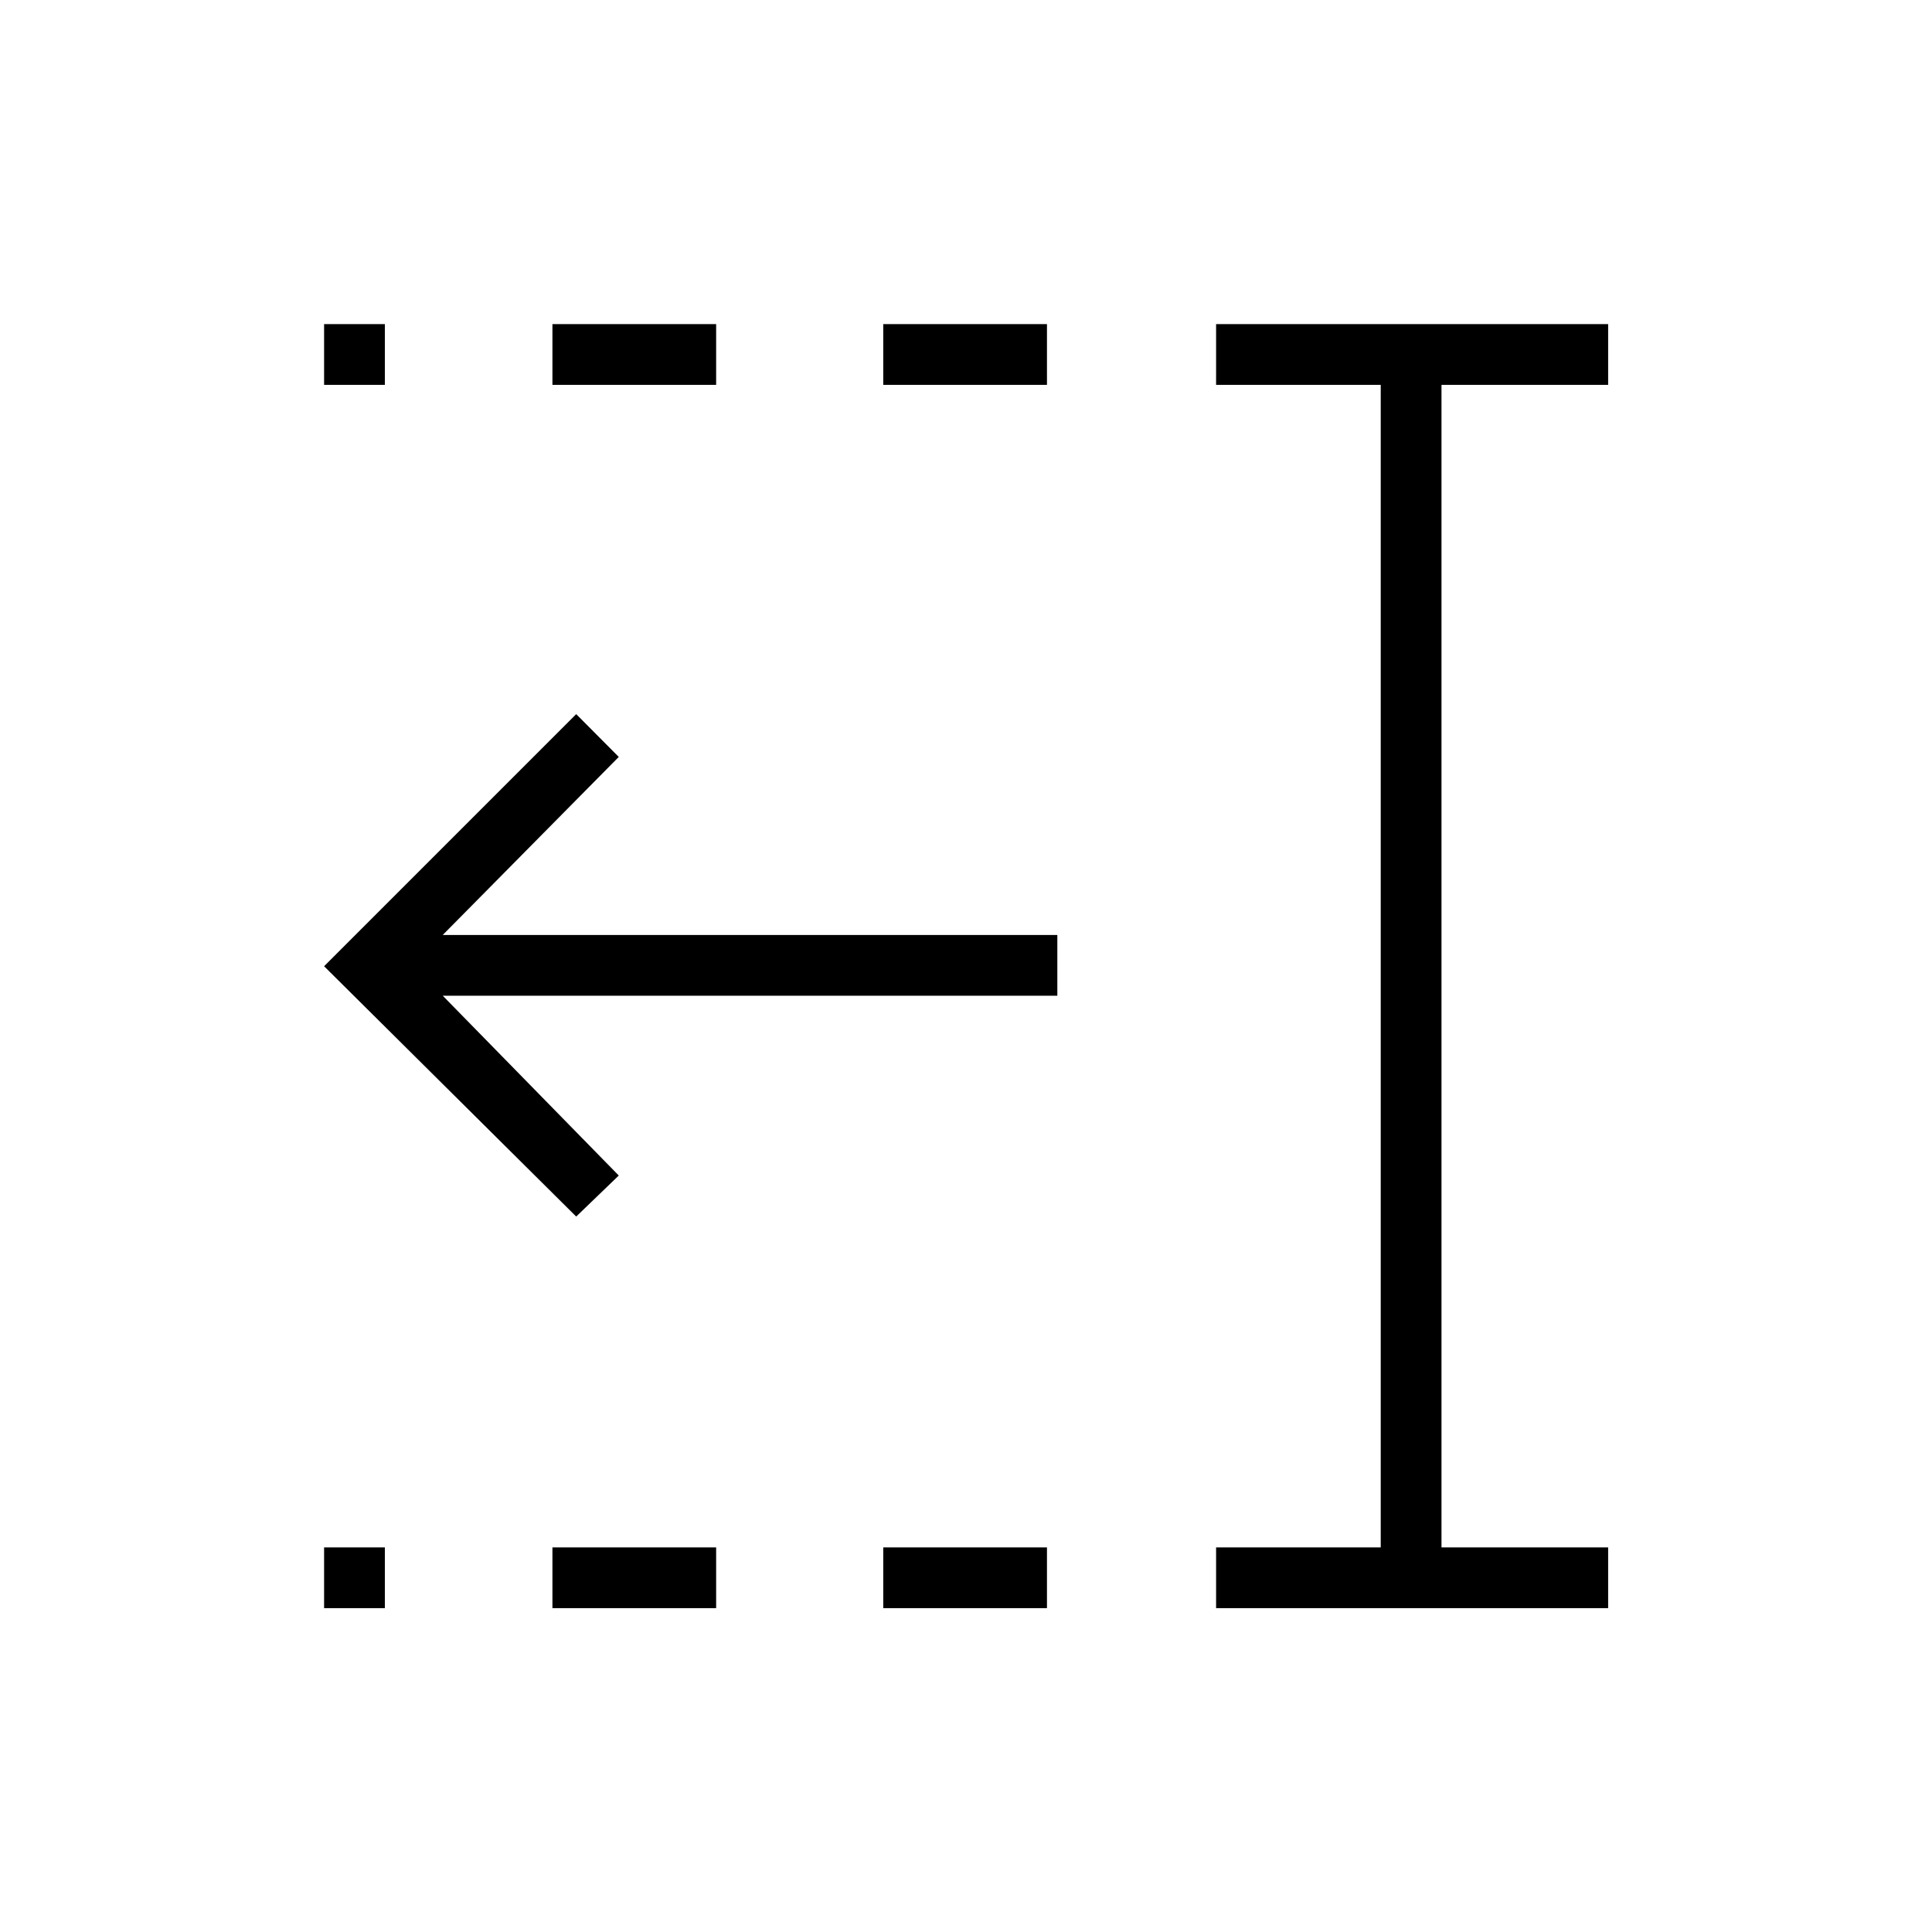 <svg xmlns="http://www.w3.org/2000/svg" height="48" viewBox="0 96 960 960" width="48"><path d="M438.885 287.231v-30.193h81.346v30.193h-81.346Zm0 607.846v-30.192h81.346v30.192h-81.346ZM274.5 287.231v-30.193h81.346v30.193H274.5Zm0 607.846v-30.192h81.346v30.192H274.5ZM161.038 287.231v-30.193h30.193v30.193h-30.193Zm0 607.846v-30.192h30.193v30.192h-30.193Zm443.231 0v-30.192h81.808V287.231h-81.808v-30.193h194.808v30.193h-82.808v577.654h82.808v30.192H604.269ZM286.308 700.5l-125.27-124.385 125.27-125.269 21.154 21.269L220 560.577h305.385v30.192H220l87.462 89.346-21.154 20.385Z"/></svg>